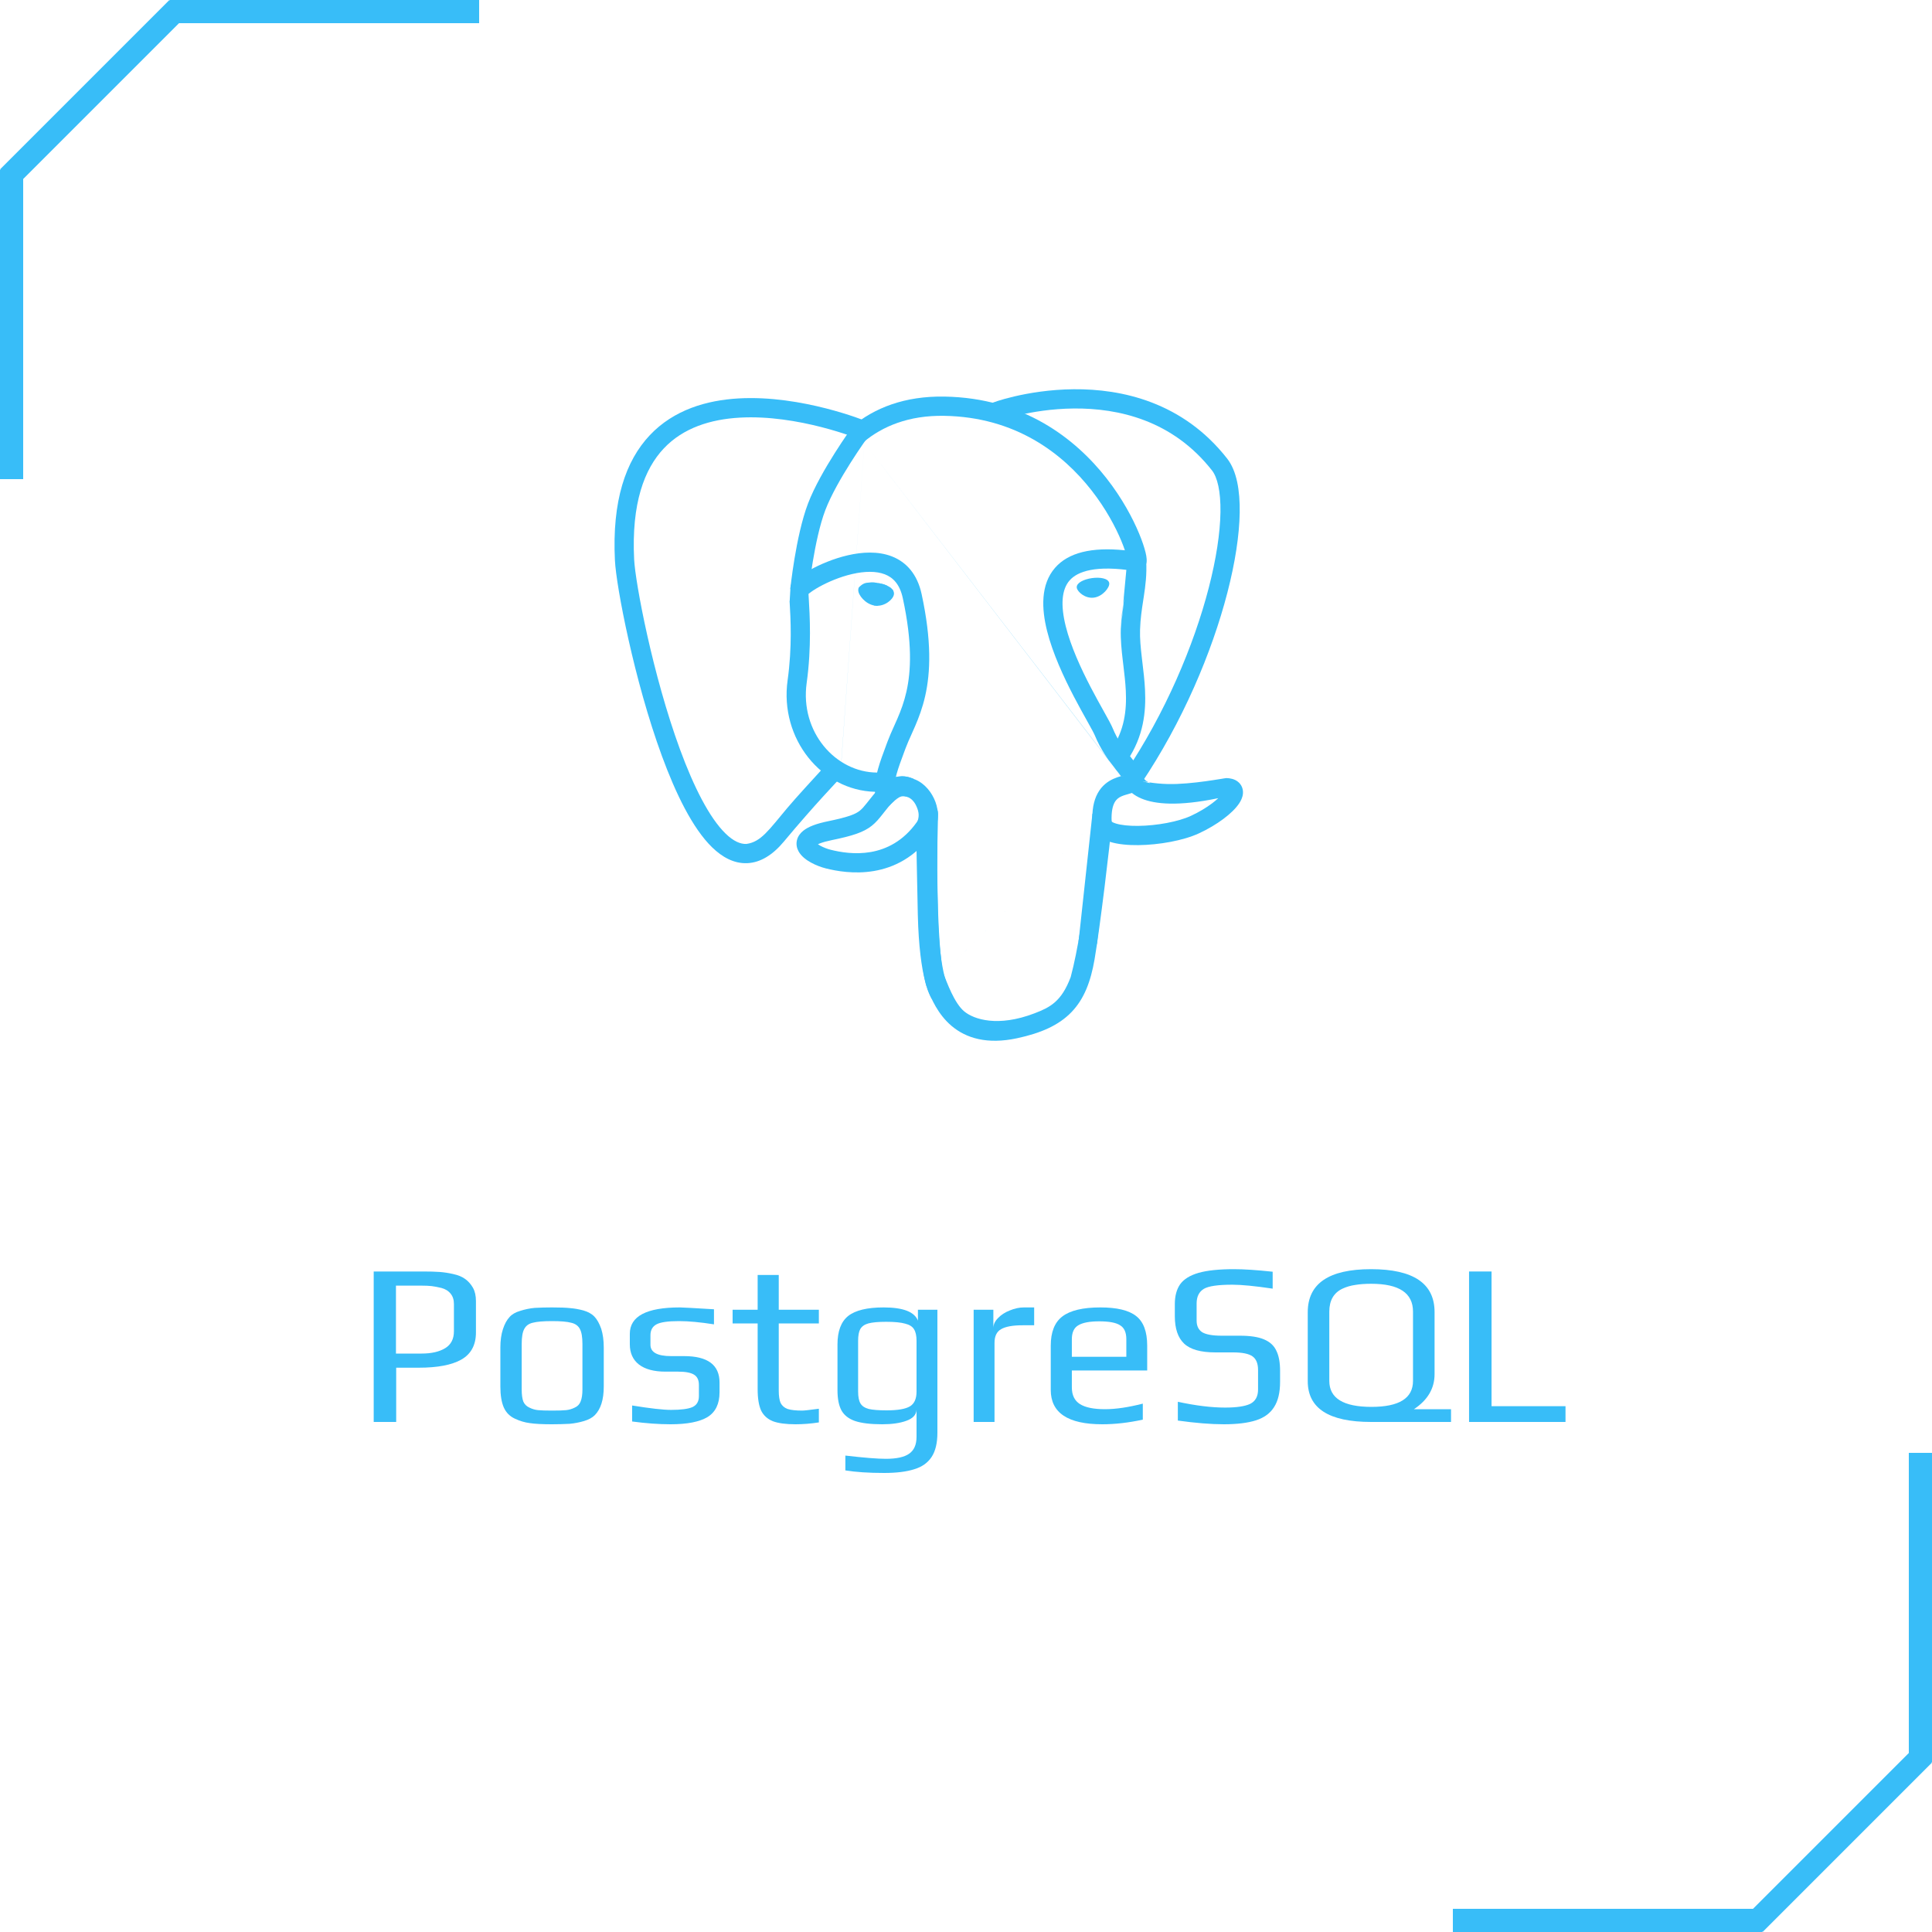 <svg width="250" height="250" viewBox="0 0 250 250" fill="none" xmlns="http://www.w3.org/2000/svg">
<path d="M22 0H62V3H22V0Z" fill="#38BDF8"/>
<path d="M0 62L0 22H3L3 62H0Z" fill="#38BDF8"/>
<path d="M0 21.92L21.92 0L24.042 2.121L2.121 24.042L0 21.92Z" fill="#38BDF8"/>
<path d="M228 250H188V247H228V250Z" fill="#38BDF8"/>
<path d="M250 188V228H247V188H250Z" fill="#38BDF8"/>
<path d="M250 228.08L228.08 250L225.958 247.879L247.879 225.958L250 228.08Z" fill="#38BDF8"/>
<path d="M48.357 164.53H54.717C55.617 164.53 56.337 164.55 56.877 164.59C57.437 164.63 58.027 164.72 58.647 164.86C59.287 165 59.797 165.21 60.177 165.49C60.577 165.77 60.917 166.15 61.197 166.63C61.457 167.09 61.587 167.67 61.587 168.37V172.42C61.587 174.04 60.957 175.21 59.697 175.93C58.457 176.63 56.617 176.98 54.177 176.98H51.267V184H48.357V164.53ZM54.567 175.15C55.827 175.15 56.837 174.92 57.597 174.46C58.357 174 58.737 173.27 58.737 172.27V168.73C58.737 168.19 58.597 167.75 58.317 167.41C58.037 167.05 57.637 166.8 57.117 166.66C56.617 166.54 56.197 166.46 55.857 166.42C55.517 166.38 55.067 166.36 54.507 166.36H51.237V175.15H54.567Z" fill="#38BDF8"/>
<path d="M71.437 184.3C70.157 184.3 69.197 184.25 68.557 184.15C67.917 184.07 67.277 183.88 66.637 183.58C65.977 183.28 65.497 182.8 65.197 182.14C64.897 181.46 64.747 180.55 64.747 179.41V174.37C64.747 173.47 64.857 172.68 65.077 172C65.297 171.32 65.587 170.79 65.947 170.41C66.247 170.07 66.697 169.81 67.297 169.63C67.917 169.43 68.547 169.3 69.187 169.24C69.907 169.2 70.657 169.18 71.437 169.18C72.477 169.18 73.257 169.21 73.777 169.27C74.317 169.31 74.887 169.41 75.487 169.57C76.107 169.75 76.587 170.02 76.927 170.38C77.267 170.74 77.557 171.26 77.797 171.94C78.017 172.64 78.127 173.45 78.127 174.37V179.41C78.127 181.11 77.737 182.35 76.957 183.13C76.637 183.45 76.177 183.7 75.577 183.88C74.977 184.06 74.357 184.18 73.717 184.24C72.957 184.28 72.197 184.3 71.437 184.3ZM71.437 182.53C72.277 182.53 72.887 182.51 73.267 182.47C73.647 182.43 74.017 182.32 74.377 182.14C74.737 181.98 74.987 181.72 75.127 181.36C75.287 180.98 75.367 180.46 75.367 179.8V173.92C75.367 173.02 75.257 172.37 75.037 171.97C74.817 171.55 74.437 171.28 73.897 171.16C73.377 171.02 72.557 170.95 71.437 170.95C70.317 170.95 69.487 171.02 68.947 171.16C68.427 171.28 68.057 171.55 67.837 171.97C67.617 172.37 67.507 173.02 67.507 173.92V179.8C67.507 180.46 67.577 180.98 67.717 181.36C67.877 181.72 68.137 181.98 68.497 182.14C68.857 182.32 69.227 182.43 69.607 182.47C69.987 182.51 70.597 182.53 71.437 182.53Z" fill="#38BDF8"/>
<path d="M86.778 184.3C85.238 184.3 83.578 184.18 81.798 183.94V181.87C84.138 182.25 85.818 182.44 86.838 182.44C88.118 182.44 89.038 182.32 89.598 182.08C90.158 181.82 90.438 181.35 90.438 180.67V179.2C90.438 178.58 90.228 178.14 89.808 177.88C89.388 177.62 88.708 177.49 87.768 177.49H86.118C84.618 177.49 83.468 177.18 82.668 176.56C81.888 175.94 81.498 175.07 81.498 173.95V172.6C81.498 170.32 83.658 169.18 87.978 169.18C88.298 169.18 89.768 169.26 92.388 169.42V171.37C90.608 171.09 89.098 170.95 87.858 170.95C86.438 170.95 85.468 171.09 84.948 171.37C84.428 171.65 84.168 172.12 84.168 172.78V174.01C84.168 174.99 85.058 175.48 86.838 175.48H88.518C91.578 175.48 93.108 176.62 93.108 178.9V180.16C93.108 181.66 92.588 182.73 91.548 183.37C90.508 183.99 88.918 184.3 86.778 184.3Z" fill="#38BDF8"/>
<path d="M102.93 184.3C101.69 184.3 100.72 184.17 100.02 183.91C99.32 183.63 98.809 183.17 98.49 182.53C98.189 181.87 98.04 180.95 98.04 179.77V171.25H94.799V169.48H98.04V164.98H100.77V169.48H105.96V171.25H100.77V179.92C100.77 180.64 100.85 181.18 101.01 181.54C101.19 181.9 101.49 182.16 101.91 182.32C102.35 182.46 102.98 182.53 103.8 182.53C104.06 182.53 104.78 182.45 105.96 182.29V184.06C104.94 184.22 103.93 184.3 102.93 184.3Z" fill="#38BDF8"/>
<path d="M114.4 190.6C112.42 190.6 110.75 190.49 109.39 190.27V188.35C111.79 188.63 113.54 188.77 114.64 188.77C116.02 188.77 117.02 188.55 117.64 188.11C118.28 187.67 118.6 186.94 118.6 185.92V182.44C118.56 183.08 118.12 183.55 117.28 183.85C116.46 184.15 115.42 184.3 114.16 184.3C112.66 184.3 111.49 184.16 110.65 183.88C109.83 183.6 109.24 183.14 108.88 182.5C108.54 181.86 108.37 180.99 108.37 179.89V173.98C108.37 172.26 108.83 171.03 109.75 170.29C110.69 169.55 112.22 169.18 114.34 169.18C116.86 169.18 118.34 169.75 118.78 170.89V169.48H121.3V185.38C121.3 186.72 121.05 187.77 120.55 188.53C120.05 189.29 119.3 189.82 118.3 190.12C117.3 190.44 116 190.6 114.4 190.6ZM114.73 182.5C116.15 182.5 117.15 182.33 117.73 181.99C118.31 181.65 118.6 181.01 118.6 180.07V173.5C118.6 172.84 118.49 172.34 118.27 172C118.07 171.66 117.69 171.42 117.13 171.28C116.57 171.12 115.75 171.04 114.67 171.04C113.65 171.04 112.88 171.11 112.36 171.25C111.86 171.39 111.51 171.64 111.31 172C111.13 172.34 111.04 172.84 111.04 173.5V180.07C111.04 180.75 111.14 181.26 111.34 181.6C111.54 181.94 111.9 182.18 112.42 182.32C112.94 182.44 113.71 182.5 114.73 182.5Z" fill="#38BDF8"/>
<path d="M125.99 169.48H128.54V171.85C128.54 171.39 128.74 170.96 129.14 170.56C129.54 170.14 130.05 169.81 130.67 169.57C131.29 169.31 131.9 169.18 132.5 169.18H133.82V171.49H132.32C131.04 171.49 130.11 171.66 129.53 172C128.97 172.32 128.69 172.91 128.69 173.77V184H125.99V169.48Z" fill="#38BDF8"/>
<path d="M142.628 184.3C138.188 184.3 135.967 182.82 135.967 179.86V174.13C135.967 172.37 136.467 171.11 137.467 170.35C138.487 169.57 140.127 169.18 142.387 169.18C144.527 169.18 146.068 169.55 147.008 170.29C147.968 171.03 148.447 172.31 148.447 174.13V177.34H138.697V179.53C138.697 180.53 139.047 181.25 139.747 181.69C140.447 182.13 141.528 182.35 142.988 182.35C144.368 182.35 145.998 182.11 147.878 181.63V183.7C146.038 184.1 144.288 184.3 142.628 184.3ZM145.747 175.57V173.29C145.747 172.41 145.477 171.81 144.938 171.49C144.417 171.15 143.518 170.98 142.238 170.98C140.998 170.98 140.098 171.15 139.538 171.49C138.978 171.81 138.697 172.41 138.697 173.29V175.57H145.747Z" fill="#38BDF8"/>
<path d="M158.352 184.3C156.692 184.3 154.712 184.14 152.412 183.82V181.39C154.732 181.89 156.772 182.14 158.532 182.14C160.012 182.14 161.092 181.98 161.772 181.66C162.452 181.32 162.792 180.7 162.792 179.8V177.28C162.792 176.44 162.552 175.85 162.072 175.51C161.592 175.17 160.752 175 159.552 175H157.272C155.372 175 154.022 174.62 153.222 173.86C152.422 173.1 152.022 171.92 152.022 170.32V168.76C152.022 167.7 152.252 166.84 152.712 166.18C153.192 165.52 153.982 165.03 155.082 164.71C156.202 164.39 157.732 164.23 159.672 164.23C160.972 164.23 162.642 164.34 164.682 164.56V166.75C162.402 166.41 160.662 166.24 159.462 166.24C157.602 166.24 156.372 166.42 155.772 166.78C155.152 167.16 154.842 167.79 154.842 168.67V170.89C154.842 171.57 155.082 172.07 155.562 172.39C156.062 172.69 156.912 172.84 158.112 172.84H160.452C161.792 172.84 162.832 173 163.572 173.32C164.332 173.64 164.862 174.13 165.162 174.79C165.482 175.43 165.642 176.3 165.642 177.4V178.81C165.642 180.19 165.382 181.28 164.862 182.08C164.362 182.88 163.582 183.45 162.522 183.79C161.462 184.13 160.072 184.3 158.352 184.3Z" fill="#38BDF8"/>
<path d="M177.412 184C171.952 184 169.222 182.24 169.222 178.72V169.81C169.222 166.09 171.952 164.23 177.412 164.23C182.892 164.23 185.632 166.08 185.632 169.78V177.82C185.632 179.66 184.742 181.17 182.962 182.35H187.762V184H177.412ZM177.472 182.05C181.052 182.05 182.842 180.93 182.842 178.69V169.72C182.842 167.32 181.042 166.12 177.442 166.12C176.642 166.12 175.952 166.17 175.372 166.27C174.792 166.35 174.242 166.51 173.722 166.75C172.582 167.29 172.012 168.28 172.012 169.72V178.69C172.012 180.93 173.832 182.05 177.472 182.05Z" fill="#38BDF8"/>
<path d="M190.096 164.53H193.006V181.96H202.576V184H190.096V164.53Z" fill="#38BDF8"/>
<g clip-path="url(#clip0_1104_53)">
<path fill-rule="evenodd" clip-rule="evenodd" d="M120.17 104.002C120.858 104.022 121.4 104.595 121.38 105.282C121.243 110.207 121.26 115.141 121.432 119.136C121.518 121.135 121.641 122.885 121.801 124.274C121.966 125.705 121.487 126.498 121.661 126.932M120.17 104.002C119.483 103.983 118.91 104.525 118.891 105.213ZM118.891 105.213C118.752 110.183 118.769 115.177 118.943 119.243ZM118.943 119.243C119.03 121.275 119.158 123.089 119.326 124.558ZM119.326 124.558C119.49 125.985 119.706 127.213 120.017 127.99ZM142.7 105.246C143.386 105.297 143.901 105.895 143.849 106.581C143.675 108.904 142.335 120.089 141.635 124.141C141.146 126.979 140.306 129.244 138.655 130.96C137.006 132.674 134.697 133.686 131.606 134.349C127.72 135.182 125.012 134.334 123.146 132.763C121.356 131.255 120.503 129.205 120.017 127.99L120.017 127.99M142.7 105.246C142.014 105.195 141.417 105.709 141.365 106.395ZM141.365 106.395C141.197 108.638 140.731 117.463 140.045 121.437ZM140.045 121.437L141.419 106.531ZM141.419 106.531C142.575 105.329 140.968 109.146 141.419 106.531ZM141.419 106.531C141.419 106.531 140.439 119.393 138.546 126.432C137.348 129.63 135.852 130.362 133.851 131.128C129.155 132.927 126.022 131.928 124.751 130.858C123.48 129.787 122.543 127.147 122.061 125.94" fill="#38BDF8"/>
<path fill-rule="evenodd" clip-rule="evenodd" d="M112.06 54.491C112.061 54.491 112.062 54.492 111.597 55.629L112.062 54.492C112.698 54.752 113.004 55.479 112.743 56.116C112.483 56.752 111.756 57.057 111.12 56.797L111.119 56.797L111.591 55.645C111.119 56.797 111.12 56.797 111.12 56.797L111.119 56.797L111.117 56.796L111.103 56.791C111.09 56.786 111.069 56.777 111.041 56.766C110.985 56.744 110.9 56.711 110.788 56.669C110.563 56.583 110.229 56.461 109.802 56.314C108.948 56.021 107.725 55.633 106.262 55.259C103.322 54.506 99.473 53.826 95.711 54.042C91.948 54.258 88.412 55.359 85.896 58.025C83.391 60.679 81.694 65.099 82.058 72.39C82.133 73.871 82.723 77.598 83.758 82.22C84.788 86.815 86.237 92.2 87.993 96.979C89.772 101.816 91.794 105.826 93.888 107.862C94.918 108.862 95.812 109.238 96.584 109.205C98.481 108.947 99.48 107.4 101.878 104.551C103.128 103.066 105.311 100.716 106.274 99.655C106.587 99.311 108.466 100.989 108.71 100.696M108.719 100.686L108.719 100.687L108.71 100.696L108.682 100.726C108.656 100.753 108.618 100.793 108.567 100.846C108.466 100.953 108.317 101.111 108.125 101.315C107.743 101.724 107.192 102.318 106.521 103.056C105.178 104.533 103.359 106.584 101.45 108.88L101.45 108.881C100.012 110.609 98.425 111.62 96.689 111.694C94.962 111.767 93.436 110.896 92.152 109.648C89.619 107.186 87.441 102.694 85.656 97.838C83.849 92.924 82.372 87.426 81.328 82.764C80.289 78.129 79.656 74.224 79.571 72.514C79.185 64.805 80.96 59.625 84.085 56.315C87.198 53.017 91.451 51.791 95.569 51.555C99.688 51.319 103.815 52.062 106.879 52.845C108.419 53.239 109.706 53.647 110.611 53.958C111.064 54.114 111.422 54.245 111.669 54.339C111.793 54.386 111.888 54.423 111.955 54.449C111.988 54.462 112.013 54.472 112.031 54.479L112.052 54.488L112.058 54.49L112.06 54.491" fill="#38BDF8"/>
<path fill-rule="evenodd" clip-rule="evenodd" d="M129.592 54.346C129.53 54.377 129.466 54.404 129.397 54.425C129.375 54.432 129.328 54.447 129.276 54.459C129.261 54.463 129.236 54.469 129.205 54.474C129.184 54.478 129.114 54.491 129.023 54.494C128.971 54.495 128.833 54.486 128.749 54.473C128.593 54.434 128.181 54.206 127.968 53.978C127.782 53.598 127.781 52.903 127.889 52.645C127.964 52.525 128.106 52.359 128.163 52.306C128.255 52.227 128.339 52.179 128.359 52.168C128.359 52.167 128.36 52.167 128.36 52.167C128.393 52.148 128.42 52.135 128.435 52.127C128.466 52.112 128.492 52.1 128.507 52.094C128.54 52.08 128.572 52.067 128.6 52.057C128.71 52.014 128.886 51.953 129.117 51.879C129.583 51.729 130.311 51.517 131.245 51.299C133.11 50.863 135.821 50.397 138.926 50.368C145.133 50.31 153.055 52.008 158.798 59.347L158.798 59.347C160.034 60.926 160.461 63.469 160.417 66.332C160.372 69.267 159.823 72.818 158.828 76.67C156.838 84.376 153.02 93.442 147.629 101.441C147.245 102.012 146.471 102.162 145.901 101.778C145.33 101.394 145.179 100.62 145.564 100.049C150.786 92.299 154.493 83.496 156.417 76.047C157.379 72.322 157.885 68.974 157.927 66.293C157.969 63.54 157.516 61.749 156.837 60.882C151.741 54.371 144.709 52.805 138.949 52.859C136.072 52.886 133.547 53.319 131.812 53.724C130.945 53.927 130.282 54.121 129.877 54.251C129.755 54.29 129.66 54.322 129.592 54.346Z" fill="#38BDF8"/>
<path fill-rule="evenodd" clip-rule="evenodd" d="M110.238 55.21C113.155 52.781 117.058 51.233 122.206 51.318C132.413 51.485 139.148 56.733 143.196 61.907C145.215 64.489 146.579 67.067 147.394 69.024C147.8 70 148.079 70.844 148.232 71.475C148.307 71.781 148.364 72.086 148.378 72.35C148.384 72.47 148.388 72.67 148.336 72.886C148.307 73.009 148.117 73.721 147.327 73.885L146.877 73.895C141.765 73.076 139.421 73.945 138.403 75.109C137.368 76.294 137.228 78.317 137.904 81.027C138.56 83.658 139.884 86.525 141.156 88.965C141.763 90.129 142.347 91.178 142.832 92.046L142.906 92.18C143.373 93.017 143.787 93.761 143.972 94.208C144.598 95.725 145.383 96.793 146.089 97.684C146.168 97.784 146.249 97.885 146.33 97.986C146.598 98.321 146.871 98.662 147.091 98.976C147.372 99.376 147.66 99.855 147.796 100.409C147.805 100.424 147.82 100.449 147.846 100.483C147.926 100.586 148.11 101.012 148.638 101.23C149.73 101.683 145.74 100.455 145.044 100.435M145.067 100.428C145.06 100.43 145.052 100.433 145.044 100.435C144.773 100.513 144.437 100.619 144.087 100.776C143.364 101.102 142.584 101.65 142.039 102.649C141.508 103.622 141.27 104.898 141.364 106.559C141.447 108.007 142.751 108.66 143.657 108.942C144.682 109.26 145.984 109.374 147.306 109.36C149.946 109.331 153.107 108.78 155.151 107.831L155.151 107.831C156.342 107.278 157.419 106.63 158.298 105.974C159.16 105.333 159.899 104.633 160.348 103.957C160.566 103.628 160.787 103.198 160.834 102.711C160.889 102.146 160.694 101.54 160.156 101.131C159.706 100.789 159.16 100.698 158.713 100.683C158.488 100.675 154.24 101.527 151.136 101.454C147.694 101.373 145.362 100.369 145.044 100.435M145.067 100.428C145.062 100.421 145.058 100.414 145.053 100.407C144.881 100.163 144.679 99.91 144.426 99.594C144.336 99.482 144.24 99.361 144.136 99.23C143.376 98.27 142.425 96.991 141.669 95.158C141.554 94.879 141.233 94.293 140.716 93.367L140.653 93.253C140.17 92.388 139.57 91.312 138.947 90.116C137.653 87.634 136.217 84.555 135.487 81.63C134.778 78.785 134.627 75.644 136.528 73.47C138.231 71.521 141.212 70.762 145.559 71.209C145.439 70.852 145.285 70.439 145.094 69.981C144.355 68.204 143.099 65.826 141.234 63.442C137.512 58.684 131.422 53.96 122.165 53.808C117.582 53.733 114.199 55.164 111.763 57.192C109.303 59.24 107.595 61.794 106.642 64.849C105.894 66.935 105.043 70.64 104.806 72.844C104.688 73.942 104.639 74.856 104.619 75.492C104.609 75.809 104.607 76.057 104.606 76.223C104.606 76.306 104.607 76.368 104.608 76.408C104.608 76.428 104.608 76.443 104.608 76.452L104.608 76.461C104.608 76.461 104.619 70.492 106.642 64.849C108.772 59.29 111.763 57.192 111.763 57.192M145.891 72.484C145.891 72.495 145.891 72.493 145.891 72.482C145.891 72.483 145.891 72.483 145.891 72.484ZM146.47 102.609C146.795 102.874 147.206 103.125 147.722 103.339C149.488 104.07 152.466 104.352 157.591 103.294C157.61 103.291 157.629 103.287 157.647 103.283C157.419 103.497 157.14 103.731 156.81 103.977C156.074 104.526 155.145 105.088 154.102 105.572C152.48 106.325 149.699 106.843 147.279 106.869C146.072 106.882 145.065 106.771 144.396 106.563C144.058 106.458 143.907 106.366 143.846 106.317C143.784 105.008 143.994 104.266 144.226 103.842C144.449 103.433 144.751 103.21 145.11 103.048C145.301 102.961 145.507 102.894 145.738 102.827C145.786 102.813 145.841 102.798 145.9 102.781C146.078 102.731 146.293 102.671 146.47 102.609ZM143.809 106.279C143.81 106.279 143.815 106.284 143.822 106.295C143.812 106.285 143.808 106.279 143.809 106.279Z" fill="#38BDF8"/>
<path fill-rule="evenodd" clip-rule="evenodd" d="M118.407 100.86C118.417 100.864 118.425 100.867 118.434 100.871L118.434 100.871C119.665 101.381 120.594 102.548 121.044 103.763C121.499 104.99 121.568 106.56 120.646 107.85C116.177 114.109 109.533 113.039 106.888 112.377C106.267 112.222 105.57 111.96 104.958 111.625C104.394 111.317 103.696 110.836 103.327 110.152C103.122 109.772 102.995 109.28 103.12 108.739C103.241 108.21 103.565 107.806 103.927 107.51C104.608 106.955 105.688 106.57 107.098 106.279L107.099 106.279C109.827 105.717 110.702 105.347 111.259 104.903C111.546 104.674 111.794 104.389 112.184 103.898C112.242 103.825 112.302 103.749 112.365 103.669C112.717 103.222 113.158 102.661 113.759 101.99M118.407 100.86C118.012 100.696 117.294 100.398 116.432 100.473ZM116.432 100.473C115.492 100.555 114.602 101.046 113.759 101.99ZM115.569 103.65L114.688 102.82L115.616 103.65C115.071 104.259 114.679 104.756 114.329 105.201C114.263 105.285 114.199 105.366 114.135 105.446C113.742 105.942 113.342 106.428 112.811 106.851C111.733 107.71 110.296 108.164 107.601 108.719M115.569 103.65C116.111 103.043 116.501 102.967 116.648 102.955ZM116.648 102.955C116.853 102.937 117.165 102.953 116.666 102.953ZM116.666 102.953C117.964 103.053 118.434 103.889 118.708 104.628C118.978 105.356 118.913 105.992 118.62 106.403C115.113 111.313 109.951 110.576 107.493 109.961L107.493 109.961C107.062 109.853 106.567 109.666 106.154 109.44C106.033 109.374 105.926 109.308 105.835 109.245C105.915 109.208 106.011 109.167 106.123 109.124C106.477 108.99 106.959 108.851 107.601 108.719" fill="#38BDF8"/>
<path fill-rule="evenodd" clip-rule="evenodd" d="M115.392 71.991C117.286 72.722 118.7 74.301 119.256 76.869C120.562 82.909 120.418 86.979 119.718 90.065C119.37 91.602 118.89 92.861 118.419 93.957C118.238 94.38 118.068 94.758 117.908 95.112C117.636 95.716 117.395 96.251 117.184 96.817C117.121 96.989 117.058 97.157 116.996 97.322C116.602 98.379 116.256 99.307 116.016 100.171C115.739 101.167 115.644 101.942 115.742 102.578C115.846 103.258 115.379 103.893 114.7 103.998C114.02 104.102 113.384 103.635 113.28 102.955C113.254 102.79 113.237 102.624 113.226 102.458C106.335 102.29 100.856 95.606 101.917 88.021C102.52 83.71 102.303 79.991 102.179 77.883C102.144 77.276 102.177 78.199 102.179 77.883L102.278 76.176C102.282 75.635 102.434 75.554 102.548 75.416C102.715 75.213 102.922 75.023 103.133 74.852C103.56 74.505 104.132 74.13 104.786 73.765C106.098 73.035 107.863 72.279 109.71 71.853C111.535 71.432 113.595 71.297 115.392 71.991ZM113.494 99.969C113.532 99.813 113.573 99.658 113.616 99.504C113.887 98.528 114.276 97.487 114.667 96.44C114.727 96.277 114.788 96.114 114.849 95.95L114.849 95.95C115.086 95.312 115.388 94.64 115.686 93.977C115.839 93.638 115.99 93.302 116.131 92.974C116.568 91.957 116.986 90.85 117.289 89.514C117.892 86.857 118.068 83.163 116.821 77.396C116.425 75.565 115.53 74.715 114.495 74.315C113.364 73.878 111.875 73.91 110.27 74.28C108.688 74.645 107.142 75.305 105.998 75.942C105.425 76.261 104.984 76.557 104.704 76.785C104.673 76.81 104.645 76.834 104.62 76.856C104.629 77.031 104.642 77.248 104.657 77.503C104.777 79.478 105.033 83.722 104.384 88.366C103.494 94.728 108.142 99.952 113.494 99.969ZM104.475 76.995C104.452 77.029 104.444 77.032 104.47 77.001C104.471 76.999 104.473 76.997 104.475 76.995Z" fill="#38BDF8"/>
<path d="M111.474 76.316C111.416 76.723 112.22 77.81 113.267 77.956C114.313 78.101 115.208 77.252 115.265 76.845C115.322 76.437 114.519 75.988 113.471 75.843C112.425 75.696 111.529 75.909 111.474 76.316H111.474Z" fill="#38BDF8"/>
<path fill-rule="evenodd" clip-rule="evenodd" d="M113.529 75.431C112.968 75.353 112.428 75.368 112.005 75.468ZM112.005 75.468C111.795 75.518 111.736 75.662 111.57 75.776ZM111.57 75.776C111.497 75.827 111.332 75.898 111.27 75.976ZM111.27 75.976C111.27 75.976 111.198 75.948 111.171 75.976C111.071 76.076 111.063 76.257 111.063 76.257C111.03 76.491 111.119 76.731 111.214 76.914C111.318 77.115 111.47 77.325 111.655 77.52C112.022 77.905 112.565 78.277 113.21 78.367M111.894 76.394C111.895 76.393 111.897 76.392 111.898 76.391C111.949 76.356 112.045 76.312 112.197 76.276C112.497 76.205 112.929 76.186 113.414 76.254C113.9 76.321 114.311 76.458 114.58 76.608C114.716 76.684 114.796 76.753 114.836 76.8C114.839 76.804 114.842 76.808 114.844 76.811C114.832 76.837 114.805 76.885 114.753 76.95C114.672 77.05 114.554 77.163 114.404 77.264C114.103 77.468 113.72 77.6 113.325 77.544L113.324 77.544C112.922 77.489 112.539 77.244 112.257 76.948C112.118 76.802 112.014 76.654 111.951 76.532C111.917 76.467 111.901 76.421 111.894 76.394ZM115.477 76.273C115.605 76.429 115.712 76.646 115.676 76.902C115.647 77.112 115.527 77.312 115.4 77.471C115.264 77.64 115.083 77.807 114.87 77.951C114.448 78.237 113.861 78.457 113.21 78.367M115.477 76.273C115.349 76.118 115.174 75.989 114.985 75.883ZM114.985 75.883C114.605 75.671 114.09 75.51 113.529 75.431Z" fill="#38BDF8"/>
<path d="M143.331 75.485C143.388 75.892 142.585 76.98 141.537 77.125C140.49 77.271 139.595 76.421 139.538 76.014C139.483 75.606 140.285 75.158 141.332 75.012C142.379 74.866 143.274 75.078 143.331 75.485V75.485Z" fill="#38BDF8"/>
<path fill-rule="evenodd" clip-rule="evenodd" d="M142.655 75.243C142.324 75.165 141.865 75.147 141.36 75.218C140.856 75.288 140.419 75.43 140.123 75.596C139.973 75.679 139.869 75.763 139.807 75.838C139.746 75.912 139.74 75.96 139.743 75.986C139.75 76.034 139.79 76.127 139.889 76.25C139.983 76.367 140.117 76.493 140.283 76.605C140.614 76.829 141.048 76.983 141.508 76.919L141.508 76.919C141.972 76.855 142.394 76.579 142.697 76.26C142.848 76.102 142.964 75.939 143.037 75.797C143.115 75.647 143.13 75.55 143.125 75.514L143.125 75.514C143.121 75.489 143.103 75.445 143.023 75.39C142.944 75.335 142.821 75.283 142.655 75.243ZM143.259 75.048C143.396 75.143 143.511 75.278 143.536 75.456L143.536 75.456C143.559 75.624 143.495 75.816 143.406 75.988C143.312 76.169 143.172 76.364 142.998 76.546C142.653 76.909 142.15 77.249 141.565 77.331C140.978 77.412 140.442 77.214 140.05 76.949C139.853 76.815 139.687 76.662 139.565 76.51C139.447 76.363 139.354 76.199 139.332 76.043L139.332 76.042L139.332 76.042C139.308 75.863 139.381 75.703 139.487 75.574C139.593 75.446 139.744 75.332 139.92 75.234C140.272 75.037 140.761 74.882 141.303 74.806C141.845 74.731 142.358 74.746 142.75 74.839C142.946 74.886 143.123 74.954 143.259 75.048Z" fill="#38BDF8"/>
<path fill-rule="evenodd" clip-rule="evenodd" d="M145.84 72.779C146.527 72.742 148.281 71.911 148.318 72.598C148.411 74.328 148.223 75.774 148.012 77.162C147.988 77.325 147.963 77.487 147.938 77.648C147.75 78.869 147.567 80.058 147.522 81.48L147.522 81.481C147.485 82.615 147.602 83.815 147.756 85.127C147.78 85.336 147.806 85.549 147.831 85.764C147.965 86.871 148.107 88.052 148.165 89.245C148.308 92.14 147.975 95.271 145.875 98.406C145.492 98.978 144.719 99.131 144.147 98.748C143.576 98.365 143.423 97.592 143.805 97.02C145.501 94.488 145.805 91.956 145.678 89.367C145.624 88.27 145.494 87.191 145.361 86.084C145.335 85.863 145.308 85.641 145.282 85.418C145.127 84.101 144.989 82.738 145.032 81.401M145.84 72.779C145.803 72.092 145.153 72.816 145.84 72.779ZM145.84 72.779C145.74 74.277 145.74 74.277 145.55 76.789ZM145.55 76.789C145.526 76.946 145.501 77.104 145.477 77.265ZM145.477 77.265C145.289 78.48 145.083 79.818 145.032 81.4Z" fill="#38BDF8"/>
<path fill-rule="evenodd" clip-rule="evenodd" d="M110.054 59.894C108.861 61.779 107.523 64.1 106.796 66.011C106.078 67.899 105.539 70.492 105.177 72.667C104.998 73.743 104.866 74.697 104.778 75.381C104.734 75.723 104.702 75.997 104.681 76.185C104.67 76.279 104.662 76.351 104.657 76.399C104.654 76.423 104.652 76.441 104.651 76.453L104.65 76.466L104.649 76.47C104.649 76.47 104.649 76.469 103.457 76.347C102.264 76.224 102.264 76.224 102.264 76.224L102.265 76.218L102.266 76.202C102.268 76.188 102.27 76.168 102.273 76.141C102.278 76.088 102.287 76.012 102.298 75.913C102.321 75.716 102.354 75.431 102.399 75.077C102.49 74.371 102.626 73.386 102.811 72.273C103.178 70.07 103.748 67.281 104.555 65.159C105.371 63.011 106.82 60.521 108.028 58.612C108.638 57.647 109.199 56.812 109.608 56.218C109.812 55.92 109.979 55.683 110.095 55.519C110.153 55.437 110.198 55.373 110.23 55.33C110.245 55.308 110.257 55.291 110.266 55.279L110.275 55.266L110.279 55.261C110.279 55.261 110.279 55.261 111.25 55.965C112.221 56.668 112.221 56.668 112.221 56.668L112.219 56.671L112.211 56.682C112.204 56.691 112.193 56.706 112.179 56.726C112.15 56.766 112.107 56.826 112.052 56.904C111.942 57.06 111.781 57.289 111.584 57.576C111.188 58.151 110.645 58.961 110.054 59.894Z" fill="#38BDF8"/>
<path d="M111.171 75.976C111.171 75.976 111.45 75.694 111.67 75.576C111.988 75.407 112.211 75.408 112.57 75.376C113.038 75.335 113.308 75.385 113.769 75.476C114.168 75.555 114.401 75.598 114.768 75.776C114.973 75.875 115.091 75.932 115.267 76.076C115.396 76.18 115.567 76.376 115.567 76.376L114.168 77.375L113.569 78.374H113.169L111.77 77.375L111.171 75.976Z" fill="#38BDF8"/>
<path d="M107.374 107.749L115.867 103.252L116.466 102.853L116.866 102.753L117.166 102.853L117.565 103.153C117.565 103.153 117.013 102.986 116.666 103.053C116.235 103.135 115.717 103.652 115.717 103.652L115.067 104.252L114.668 104.352L108.173 108.548H107.374V107.749Z" fill="#38BDF8"/>
<path d="M115.566 100.755L115.866 100.555C115.866 100.555 116.29 100.467 116.566 100.455C116.957 100.438 117.184 100.462 117.565 100.555C117.889 100.634 118.364 100.855 118.364 100.855L117.964 101.754H115.566V100.755Z" fill="#38BDF8"/>
<path fill-rule="evenodd" clip-rule="evenodd" d="M119.677 126.858C119.273 125.23 118.866 122.583 118.765 118.371C118.714 116.285 118.664 113.684 118.627 111.606C118.608 110.567 118.593 109.658 118.582 109.008C118.576 108.684 118.572 108.424 118.569 108.245L118.565 107.969C118.565 107.969 118.565 107.969 119.863 107.949C121.162 107.928 121.162 107.928 121.162 107.928L121.167 108.203C121.169 108.381 121.174 108.641 121.179 108.965C121.19 109.613 121.206 110.521 121.224 111.559C121.262 113.636 121.312 116.231 121.362 118.308C121.46 122.389 121.852 124.838 122.198 126.232C122.371 126.928 122.53 127.354 122.631 127.585C122.681 127.7 122.716 127.766 122.731 127.792C122.738 127.805 122.741 127.808 122.737 127.802C122.735 127.8 122.732 127.795 122.727 127.787C122.724 127.784 122.722 127.78 122.718 127.775L122.713 127.768L122.71 127.764L122.709 127.762C122.708 127.761 122.707 127.76 121.662 128.531C120.616 129.301 120.615 129.3 120.615 129.299L120.613 129.297L120.61 129.293L120.603 129.283C120.599 129.277 120.594 129.27 120.589 129.263C120.578 129.248 120.567 129.231 120.555 129.212C120.531 129.175 120.503 129.129 120.472 129.074C120.409 128.964 120.334 128.817 120.25 128.624C120.082 128.24 119.879 127.673 119.677 126.858Z" fill="#38BDF8"/>
<path fill-rule="evenodd" clip-rule="evenodd" d="M143.743 105.55L141.945 122.136L139.561 121.878L141.359 105.292L143.743 105.55Z" fill="#38BDF8"/>
</g>
<defs>
<clipPath id="clip0_1104_53">
<rect width="86.34" height="89" fill="white" transform="translate(77 48)"/>
</clipPath>
</defs>
</svg>
